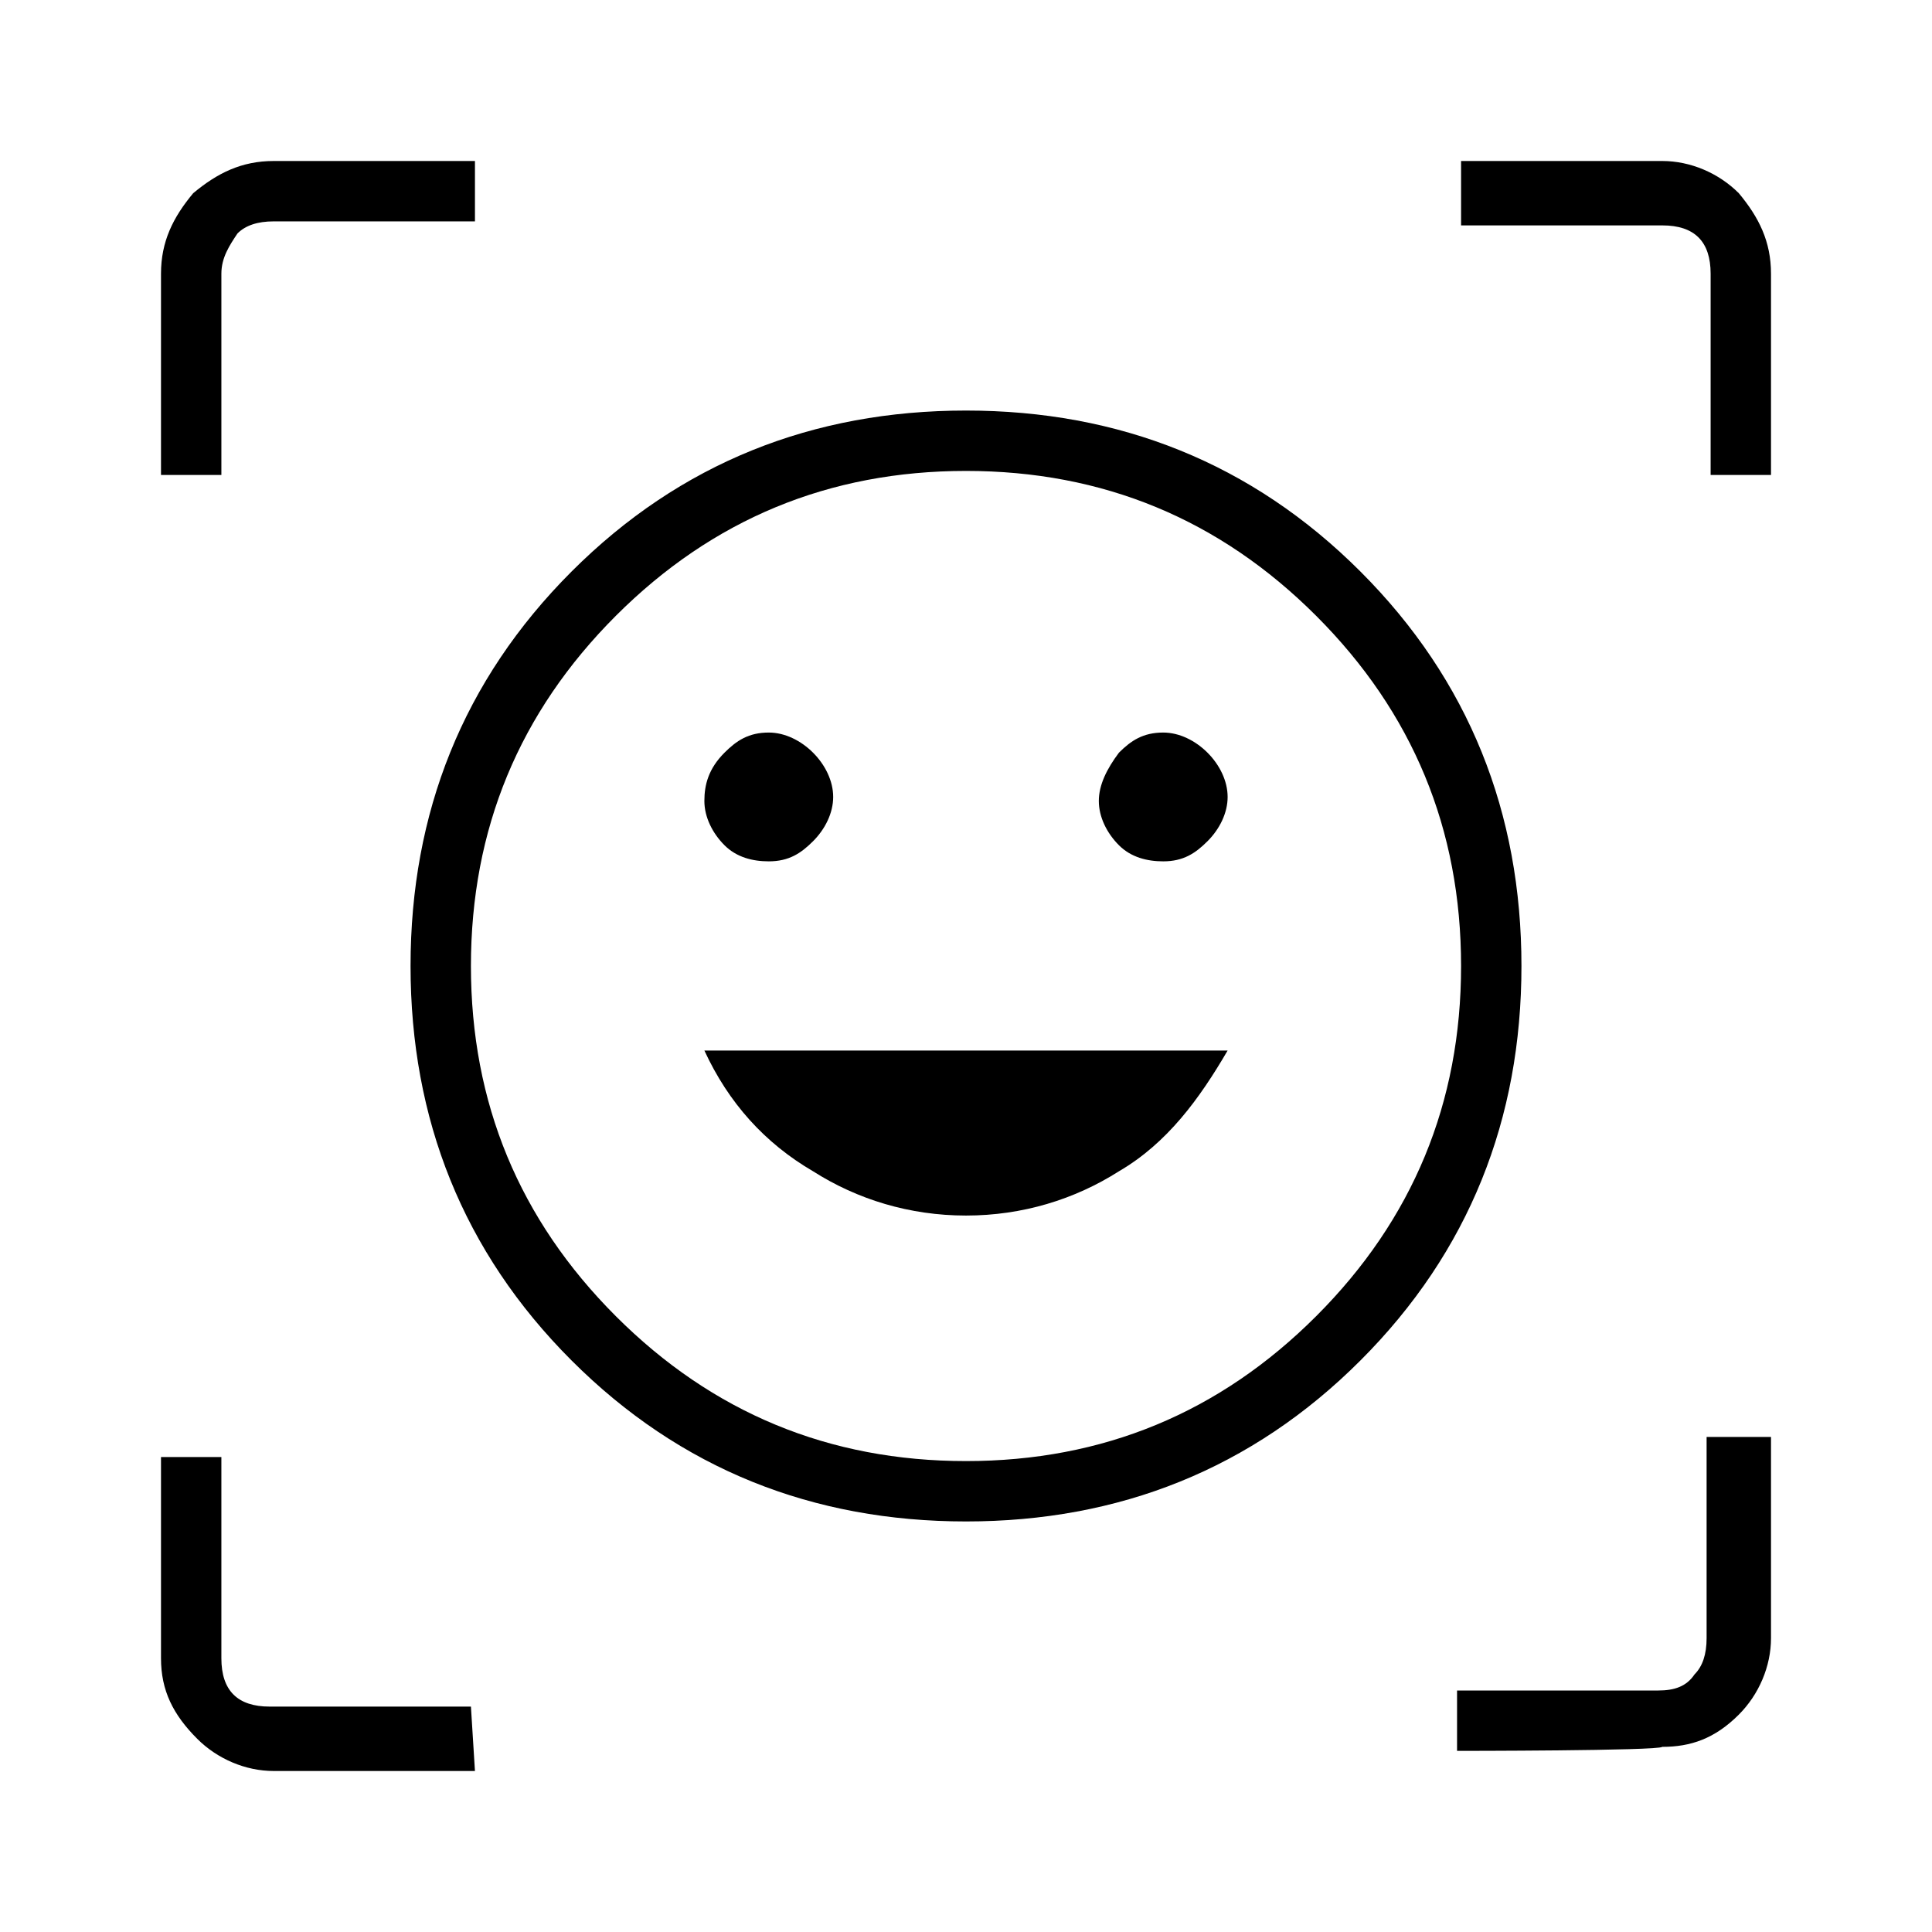 <?xml version="1.0" encoding="utf-8"?>
<!-- Generator: Adobe Illustrator 26.3.1, SVG Export Plug-In . SVG Version: 6.00 Build 0)  -->
<svg version="1.1" id="Слой_1" xmlns="http://www.w3.org/2000/svg" xmlns:xlink="http://www.w3.org/1999/xlink" x="0px" y="0px"
	 viewBox="0 0 48 48" style="enable-background:new 0 0 48 48;" xml:space="preserve">
<path d="M24,10.2c3.8,0,7.1,1.3,9.8,4s4,6,4,9.8s-1.3,7.1-4,9.8s-6,4-9.8,4s-7.1-1.3-9.8-4s-4-6-4-9.8s1.3-7.1,4-9.8
	S20.2,10.2,24,10.2z M24,36.3c3.4,0,6.3-1.2,8.7-3.6s3.6-5.3,3.6-8.7s-1.2-6.3-3.6-8.7s-5.3-3.6-8.7-3.6s-6.3,1.2-8.7,3.6
	s-3.6,5.3-3.6,8.7s1.2,6.3,3.6,8.7S20.6,36.3,24,36.3z M24,30.2c1.4,0,2.7-0.4,3.8-1.1c1.2-0.7,2-1.8,2.7-3h-13
	c0.6,1.3,1.5,2.3,2.7,3C21.3,29.8,22.6,30.2,24,30.2z M17.5,19.9c0,0.4,0.2,0.8,0.5,1.1c0.3,0.3,0.7,0.4,1.1,0.4
	c0.5,0,0.8-0.2,1.1-0.5c0.3-0.3,0.5-0.7,0.5-1.1s-0.2-0.8-0.5-1.1c-0.3-0.3-0.7-0.5-1.1-0.5c-0.5,0-0.8,0.2-1.1,0.5
	C17.6,19.1,17.5,19.5,17.5,19.9z M27.3,19.9c0,0.4,0.2,0.8,0.5,1.1c0.3,0.3,0.7,0.4,1.1,0.4c0.5,0,0.8-0.2,1.1-0.5
	c0.3-0.3,0.5-0.7,0.5-1.1S30.3,19,30,18.7c-0.3-0.3-0.7-0.5-1.1-0.5c-0.5,0-0.8,0.2-1.1,0.5C27.5,19.1,27.3,19.5,27.3,19.9z M4,11.8
	v-5c0-0.8,0.3-1.4,0.8-2C5.4,4.3,6,4,6.8,4h5v1.5h-5c-0.4,0-0.7,0.1-0.9,0.3c-0.2,0.3-0.4,0.6-0.4,1v5H4z M11.8,44h-5
	c-0.7,0-1.4-0.3-1.9-0.8C4.3,42.6,4,42,4,41.2v-5h1.5v5c0,0.4,0.1,0.7,0.3,0.9c0.2,0.2,0.5,0.3,0.9,0.3h5L11.8,44L11.8,44z
	 M36.2,43.5V42h5c0.4,0,0.7-0.1,0.9-0.4c0.2-0.2,0.3-0.5,0.3-0.9v-5H44v5c0,0.7-0.3,1.4-0.8,1.9c-0.6,0.6-1.2,0.8-1.9,0.8
	C41.2,43.5,36.2,43.5,36.2,43.5z M42.5,11.8v-5c0-0.4-0.1-0.7-0.3-0.9c-0.2-0.2-0.5-0.3-0.9-0.3h-5V4h5c0.7,0,1.4,0.3,1.9,0.8
	C43.7,5.4,44,6,44,6.8v5H42.5z"/>
</svg>
